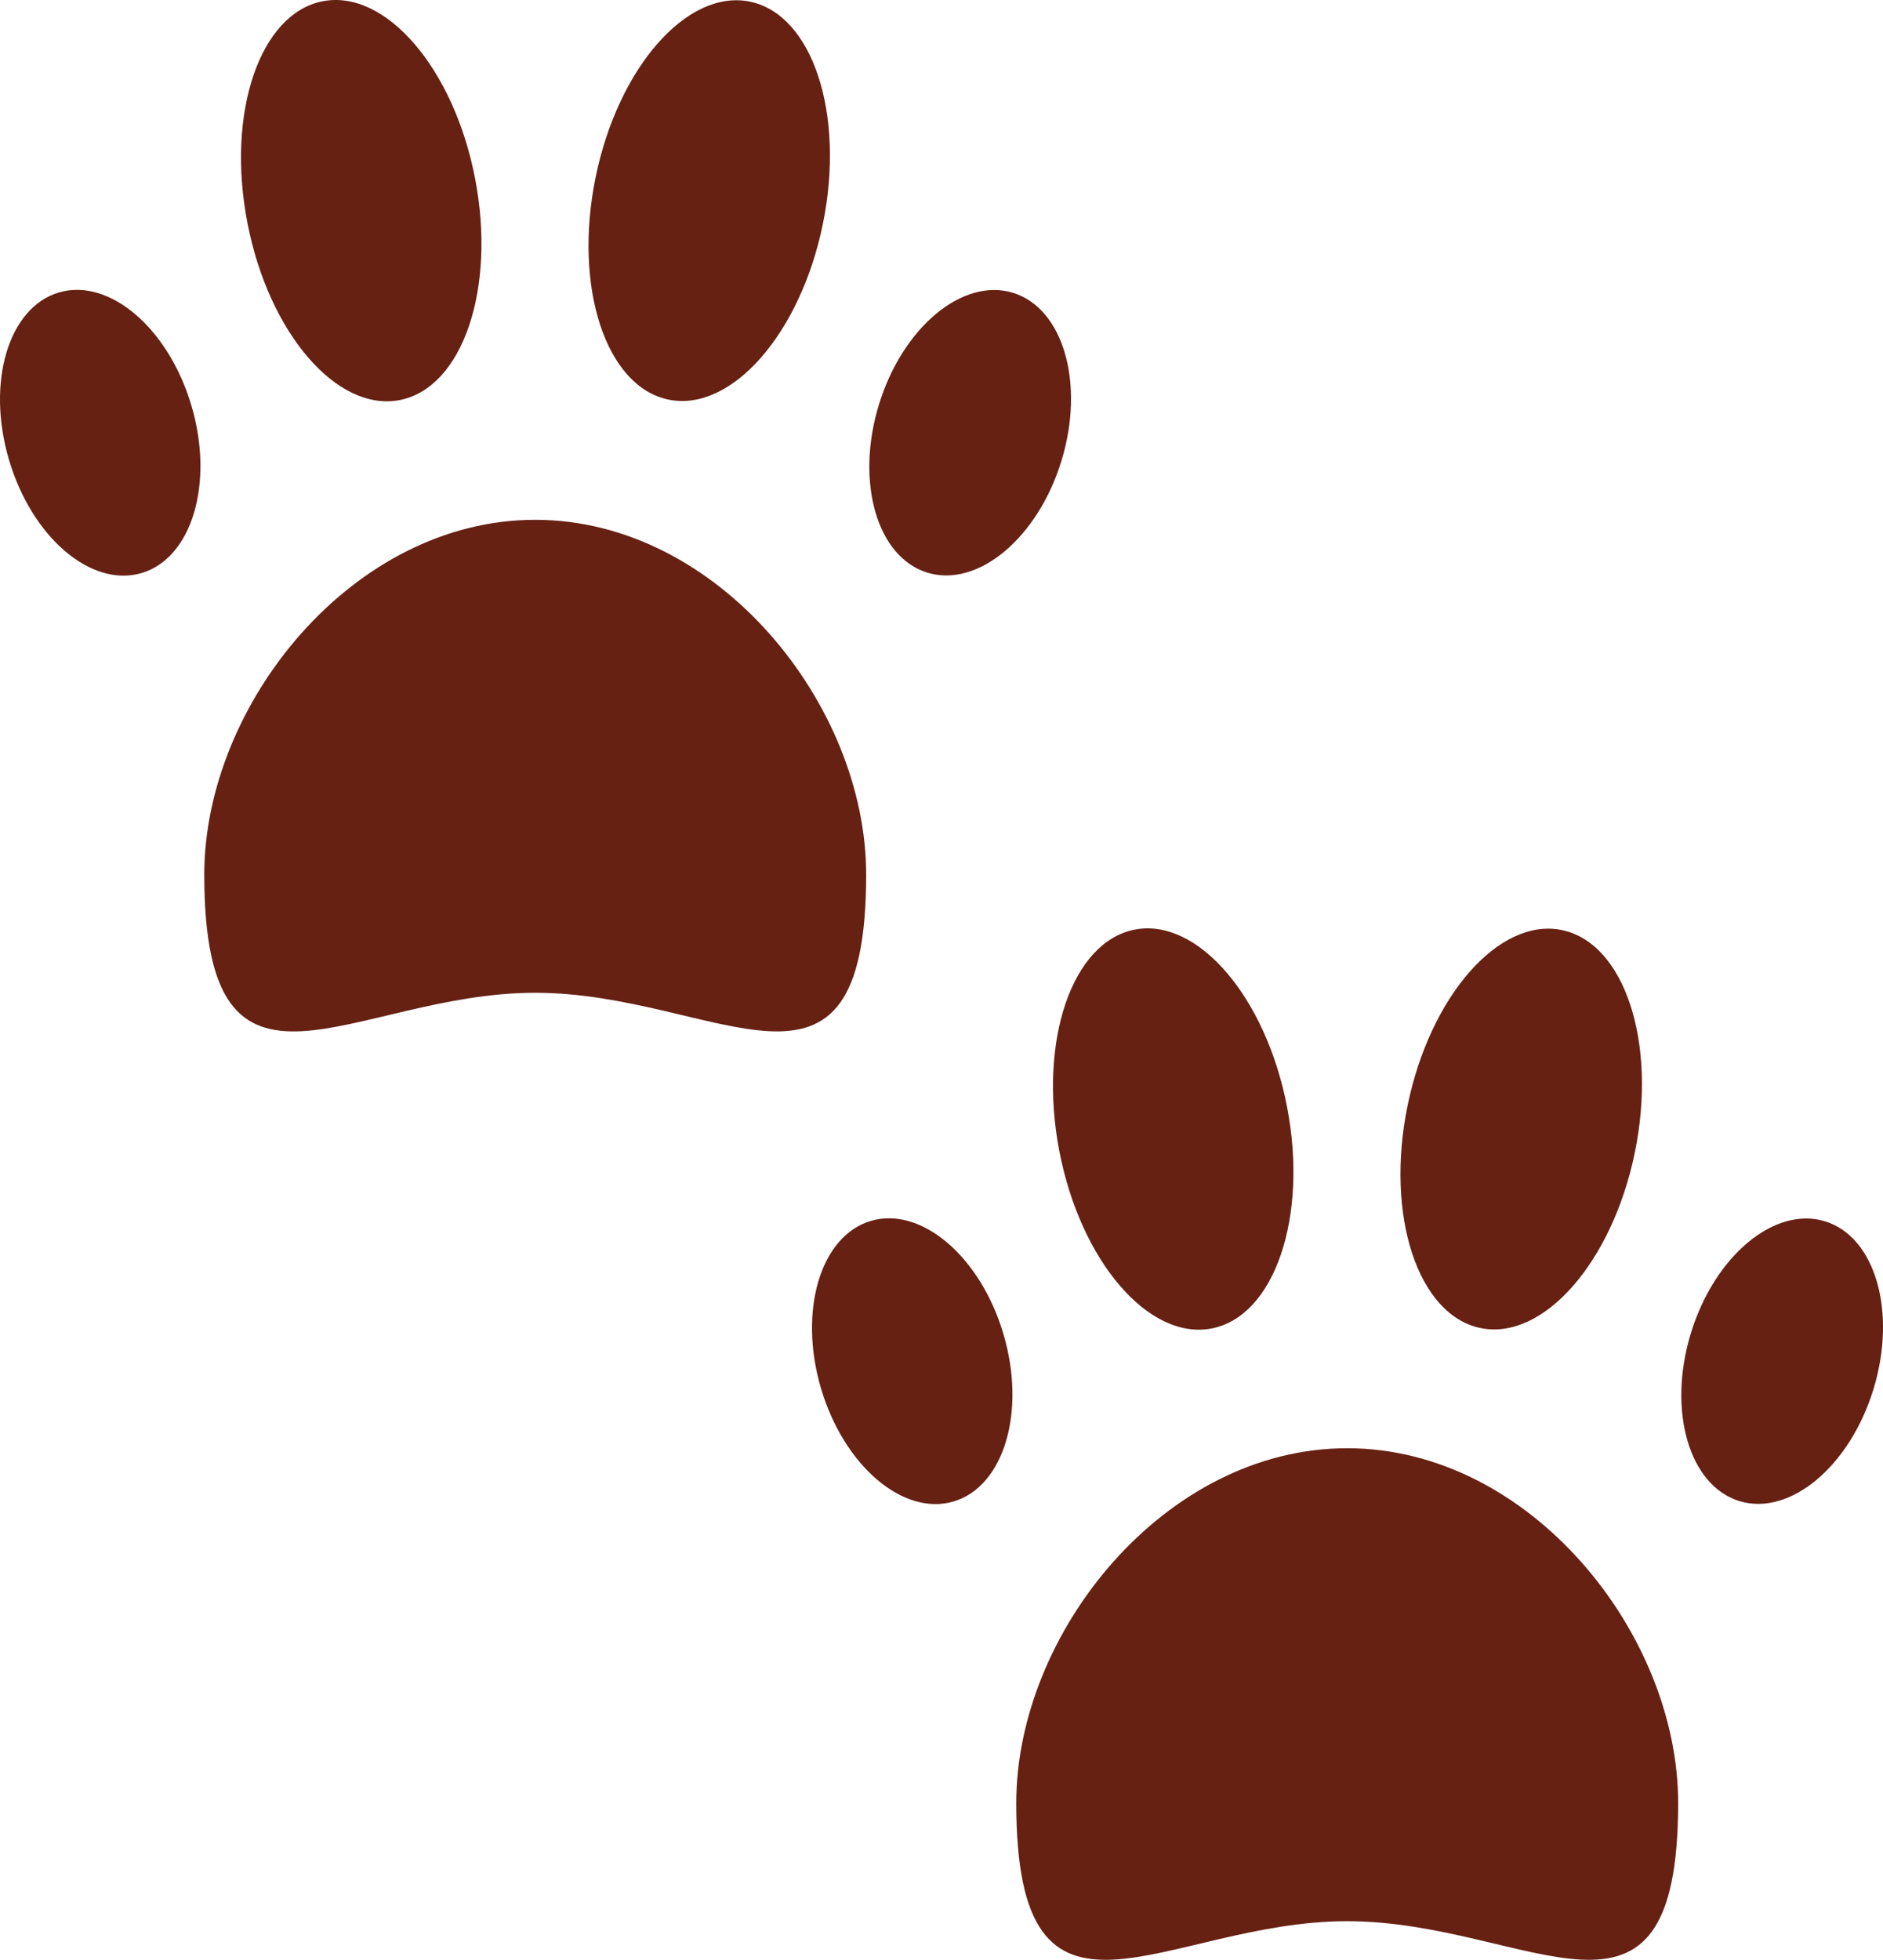 <?xml version="1.0" encoding="UTF-8" standalone="no"?>
<svg
   xmlns:dc="http://purl.org/dc/elements/1.1/"
   xmlns:cc="http://creativecommons.org/ns#"
   xmlns:rdf="http://www.w3.org/1999/02/22-rdf-syntax-ns#"
   xmlns:svg="http://www.w3.org/2000/svg"
   xmlns="http://www.w3.org/2000/svg"
   xmlns:sodipodi="http://sodipodi.sourceforge.net/DTD/sodipodi-0.dtd"
   xmlns:inkscape="http://www.inkscape.org/namespaces/inkscape"
   viewBox="0 0 32.466 33.775"
   id="svg2"
   version="1.1"
   inkscape:version="0.91 r13725"
   sodipodi:docname="1f43e.svg"
   width="32.466"
   height="33.775">
  <defs
     id="defs8" />
  <sodipodi:namedview
     pagecolor="#ffffff"
     bordercolor="#666666"
     borderopacity="1"
     objecttolerance="10"
     gridtolerance="10"
     guidetolerance="10"
     inkscape:pageopacity="0"
     inkscape:pageshadow="2"
     inkscape:window-width="640"
     inkscape:window-height="480"
     id="namedview6"
     showgrid="false"
     inkscape:zoom="6.5555556"
     inkscape:cx="16.227984"
     inkscape:cy="16.816487"
     inkscape:window-x="0"
     inkscape:window-y="0"
     inkscape:window-maximized="0"
     inkscape:current-layer="svg2" />
  <path
     d="m 14.934,15.071 c 0,4.483 -2.554,2.038 -5.706,2.038 -3.151,0 -5.706,2.446 -5.706,-2.038 0,-2.926 2.555,-6.113 5.706,-6.113 3.151,0 5.706,3.187 5.706,6.113 z m -11.632,-8.076 c 0.393,1.335 0.007,2.625 -0.862,2.881 -0.87,0.256 -1.893,-0.619 -2.286,-1.955 -0.393,-1.335 -0.008,-2.625 0.862,-2.881 0.87,-0.256 1.893,0.619 2.286,1.955 z m 15,0.944 c -0.407,1.332 -1.442,2.196 -2.312,1.93 -0.87,-0.266 -1.244,-1.561 -0.837,-2.893 0.407,-1.332 1.442,-2.196 2.312,-1.93 0.869,0.266 1.244,1.561 0.837,2.893 z m -10.11,-4.859 c 0.366,1.898 -0.217,3.606 -1.302,3.815 -1.084,0.208 -2.26,-1.161 -2.625,-3.059 -0.367,-1.898 0.216,-3.606 1.301,-3.815 1.085,-0.209 2.261,1.161 2.626,3.059 z m 5.996,0.778 c -0.387,1.894 -1.578,3.25 -2.66,3.029 -1.082,-0.221 -1.646,-1.936 -1.259,-3.83 0.387,-1.894 1.578,-3.25 2.66,-3.029 1.082,0.222 1.645,1.936 1.259,3.83 z m 14.746,27.213 c 0,4.483 -2.555,2.038 -5.706,2.038 -3.151,0 -5.706,2.445 -5.706,-2.038 0,-2.925 2.555,-6.113 5.706,-6.113 3.151,0 5.706,3.188 5.706,6.113 z m -11.632,-8.077 c 0.394,1.336 0.007,2.626 -0.862,2.882 -0.87,0.256 -1.893,-0.619 -2.286,-1.954 -0.393,-1.336 -0.007,-2.626 0.862,-2.882 0.87,-0.256 1.893,0.619 2.286,1.954 z m 15,0.945 c -0.407,1.332 -1.442,2.196 -2.312,1.93 -0.869,-0.266 -1.244,-1.561 -0.837,-2.892 0.407,-1.332 1.442,-2.196 2.312,-1.93 0.869,0.265 1.244,1.56 0.837,2.892 z m -10.11,-4.859 c 0.365,1.897 -0.218,3.606 -1.302,3.814 -1.085,0.209 -2.261,-1.16 -2.626,-3.059 -0.365,-1.898 0.218,-3.606 1.302,-3.815 1.085,-0.208 2.261,1.162 2.626,3.06 z m 5.996,0.778 c -0.388,1.893 -1.578,3.25 -2.66,3.029 -1.082,-0.222 -1.647,-1.937 -1.26,-3.83 0.388,-1.894 1.578,-3.25 2.66,-3.029 1.082,0.222 1.647,1.937 1.26,3.83 z"
     id="path4"
     inkscape:connector-curvature="0"
     style="fill:#662113" />
</svg>
